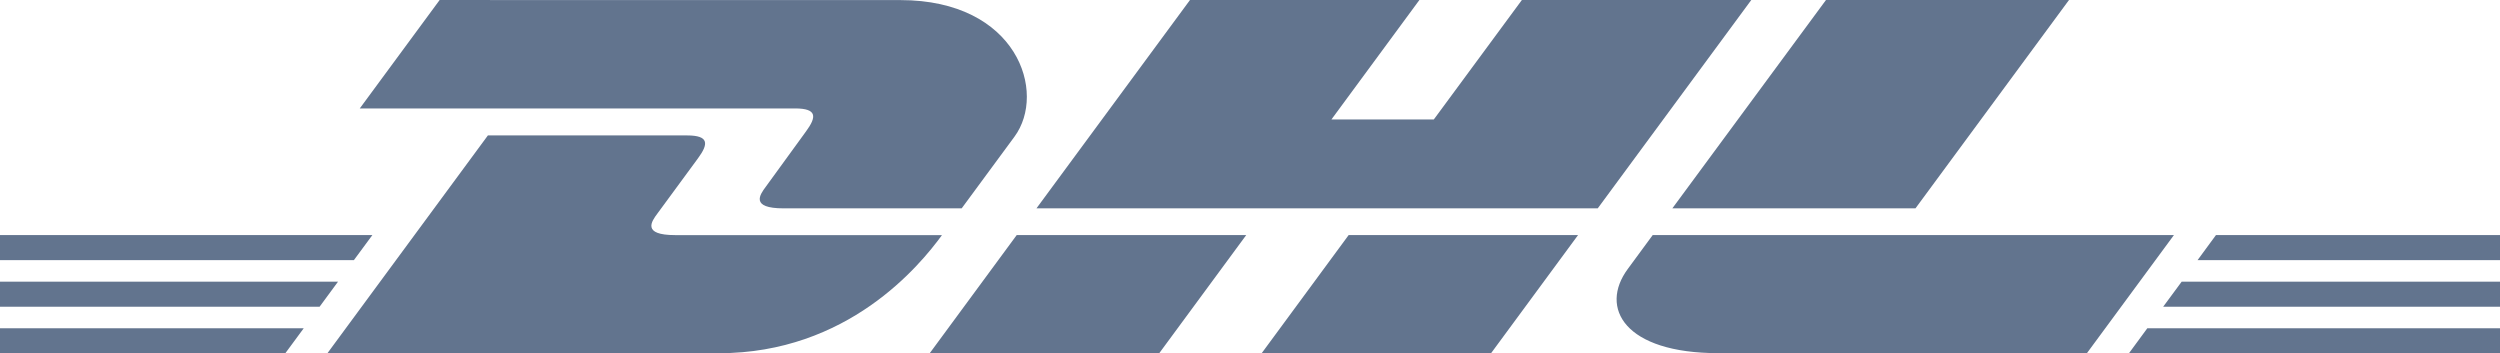 <svg xmlns="http://www.w3.org/2000/svg" width="184" height="26" viewBox="0 0 184 26" fill="none"><path d="M32.357 0.002L26.479 7.981H58.517C60.137 7.981 60.117 8.591 59.325 9.668C58.521 10.758 57.176 12.643 56.356 13.753C55.94 14.314 55.188 15.335 57.677 15.335H70.779L74.662 10.064C77.07 6.799 74.872 0.006 66.262 0.006L32.357 0.002Z" fill="#62748E"/><path d="M24.099 25.997L35.909 9.967H50.562C52.182 9.967 52.162 10.58 51.37 11.654L48.381 15.722C47.965 16.283 47.213 17.304 49.702 17.304H69.329C67.701 19.54 62.4 25.997 52.898 25.997H24.099ZM91.723 17.3L85.32 25.997H68.428L74.831 17.3H91.723ZM117.596 15.331H76.286L87.582 0.002H104.466L97.993 8.793H105.528L112.009 0.002H128.893L117.596 15.331ZM116.146 17.3L109.742 25.997H92.859L99.262 17.3H116.146ZM0 20.731H24.879L23.522 22.575H0V20.731ZM0 17.3H27.408L26.047 19.145H0V17.3ZM0 24.161H22.354L21.001 25.997H0V24.161ZM184 22.575H159.21L160.571 20.731H184V22.575ZM184 25.997H156.693L158.042 24.161H184V25.997ZM163.096 17.3H184V19.148H161.739L163.096 17.3ZM152.277 0.002L140.981 15.331H123.087L134.391 0.002H152.277ZM121.64 17.3C121.64 17.3 120.408 18.987 119.806 19.794C117.689 22.66 119.56 25.993 126.481 25.993H153.598L160.002 17.3H121.64Z" fill="#62748E"/></svg>